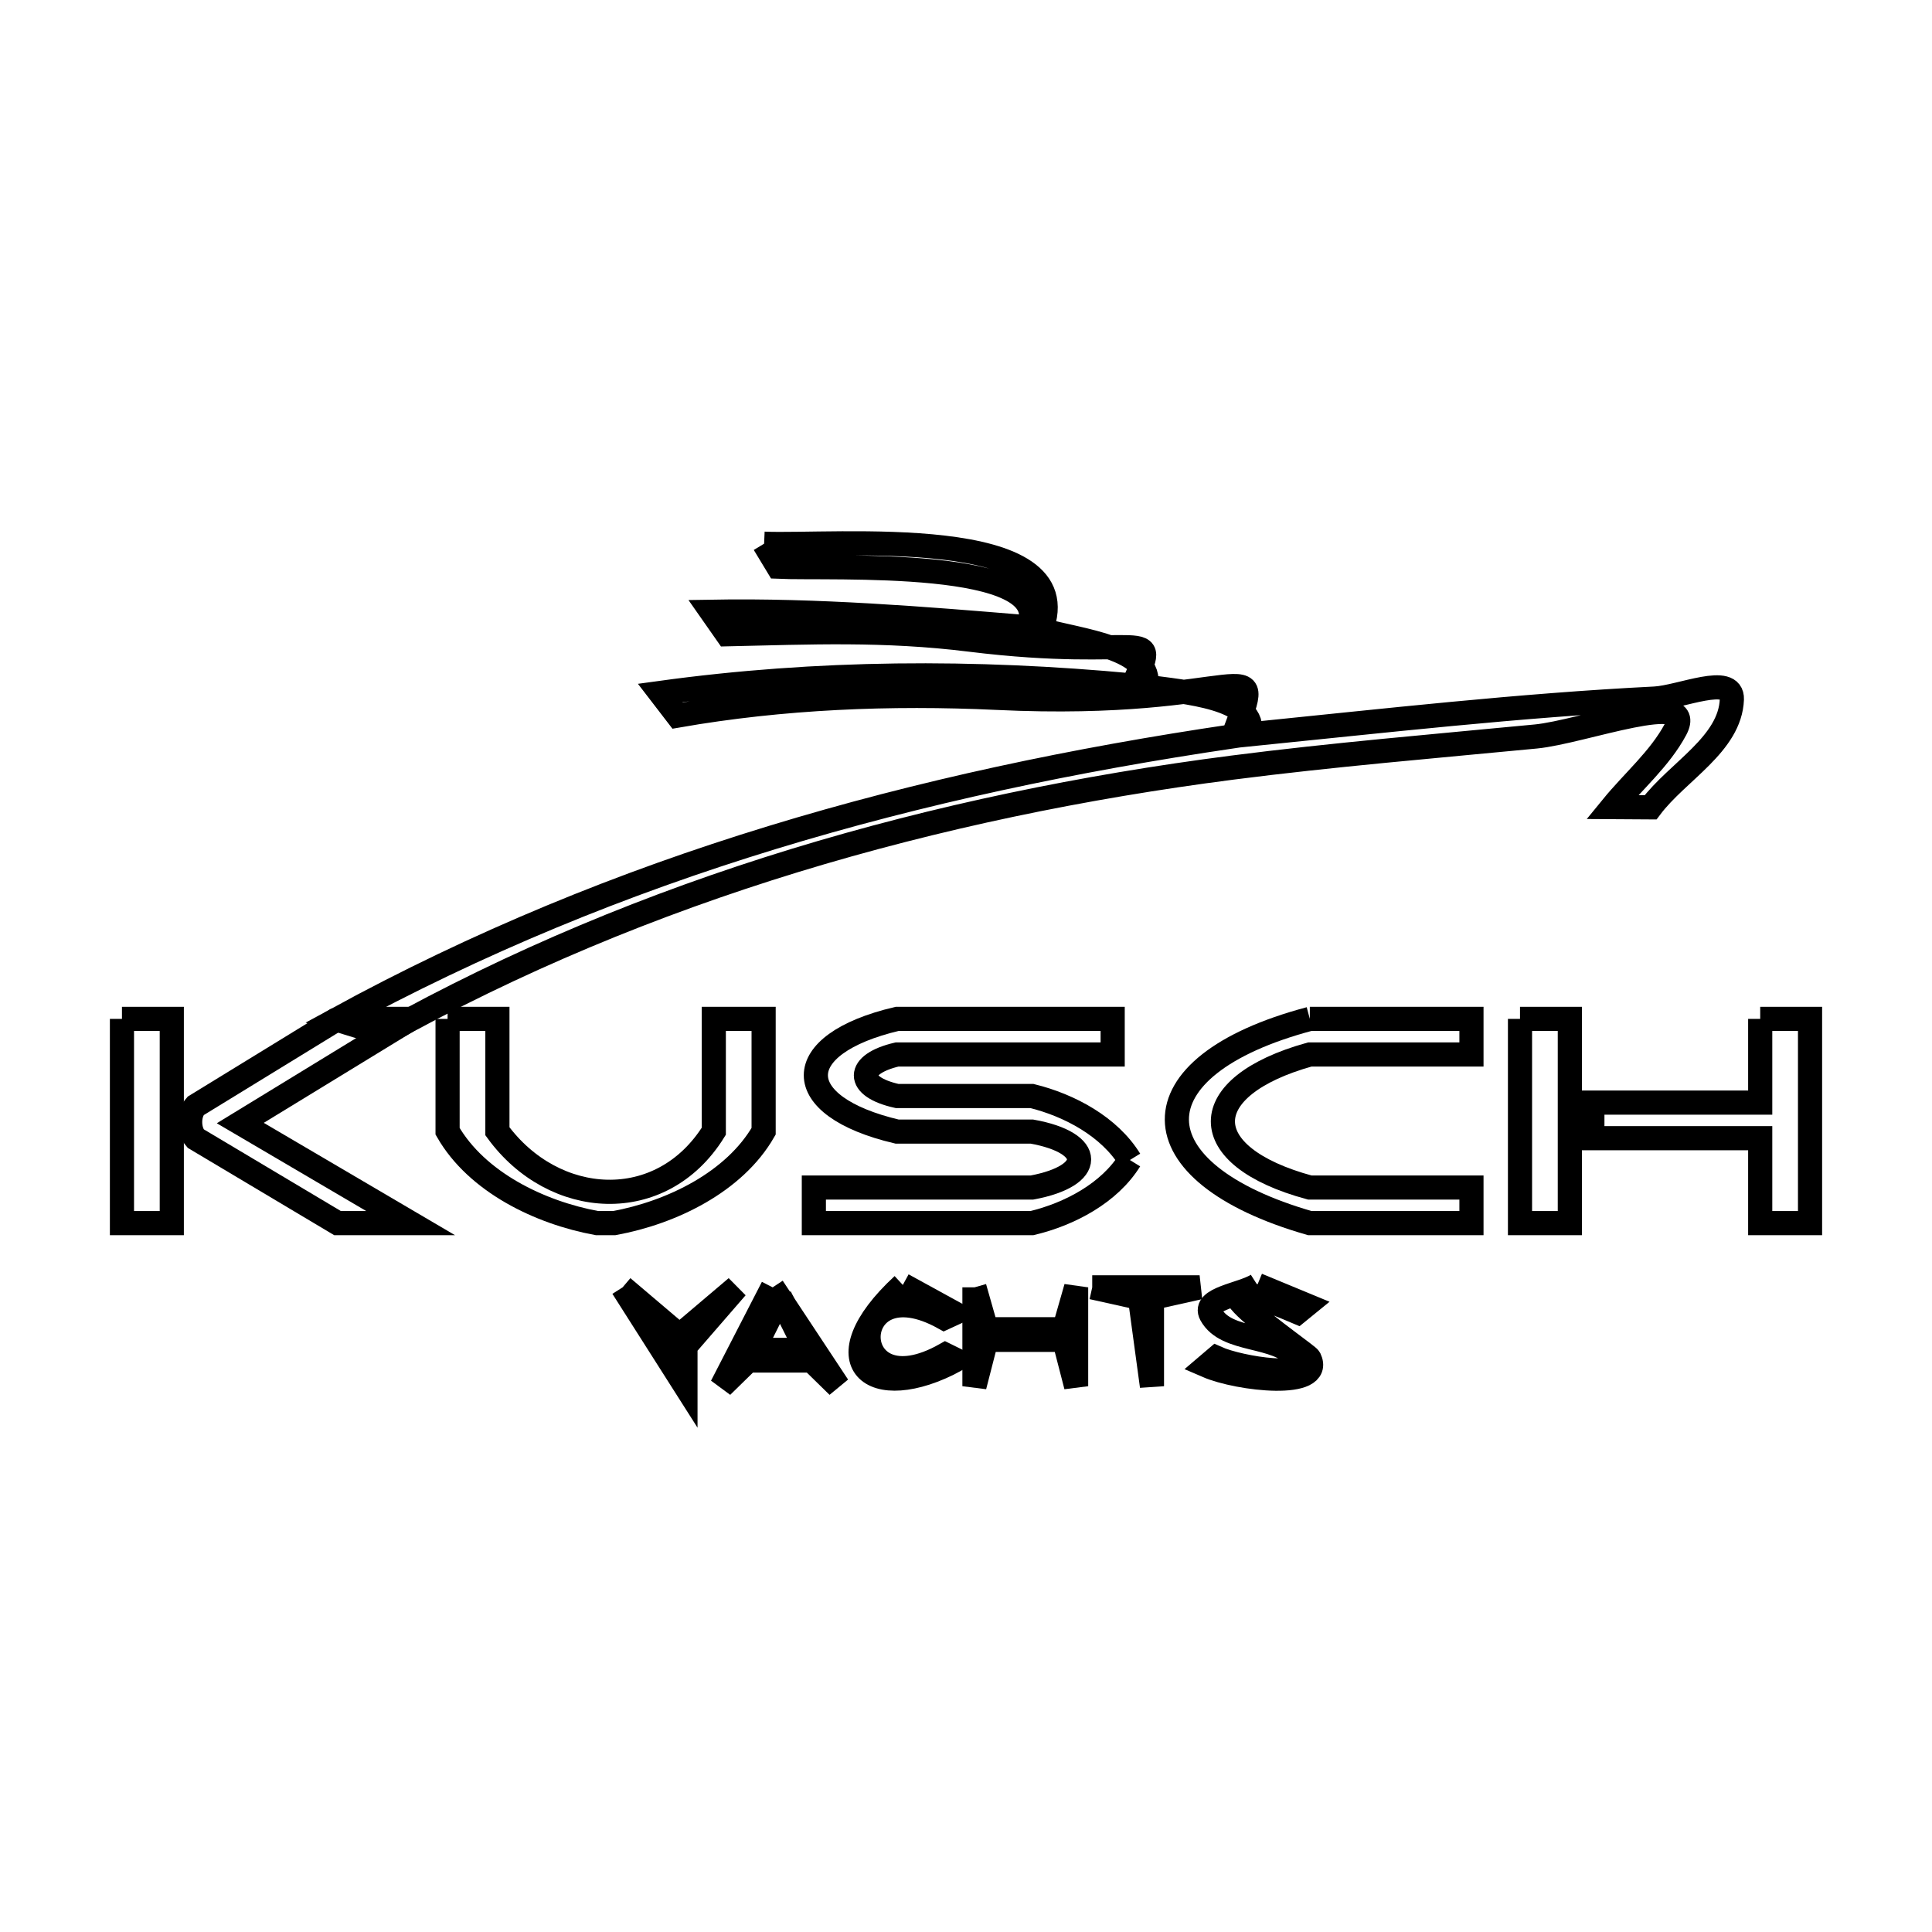 <svg xmlns="http://www.w3.org/2000/svg" viewBox="0.0 0.0 24.0 24.0" height="200px" width="200px"><path fill="none" stroke="black" stroke-width=".3" stroke-opacity="1.0"  filling="0" d="M9.492 6.754 L9.492 6.754 C10.346 6.791 13.45 6.491 12.932 7.824 L12.932 7.824 C13.407 7.958 14.341 8.049 14.234 8.531 L14.234 8.531 C14.701 8.594 15.642 8.668 15.519 9.123 L15.519 9.123 C17.194 8.954 18.873 8.762 20.555 8.678 C20.874 8.662 21.526 8.367 21.514 8.687 C21.493 9.246 20.84 9.582 20.504 10.029 L20.026 10.026 C20.289 9.704 20.618 9.427 20.814 9.061 C21.087 8.55 19.655 9.094 19.078 9.149 C17.82 9.27 16.559 9.375 15.305 9.536 C13.467 9.773 11.644 10.148 9.875 10.689 C8.106 11.231 6.391 11.94 4.767 12.846 L4.18 12.665 C5.936 11.706 7.735 10.972 9.589 10.405 C11.442 9.838 13.349 9.437 15.319 9.146 L15.319 9.146 C15.749 7.995 15.52 8.819 12.383 8.669 C11.061 8.607 9.722 8.661 8.417 8.889 L8.201 8.608 C10.16 8.339 12.104 8.331 14.074 8.516 L14.074 8.516 C14.417 7.734 14.26 8.22 12.048 7.946 C10.984 7.814 10.066 7.856 9.033 7.879 L8.837 7.599 C10.152 7.576 11.467 7.684 12.778 7.793 L12.778 7.793 C13.135 6.918 10.326 7.071 9.665 7.04 L9.492 6.754"></path>
<path fill="none" stroke="black" stroke-width=".3" stroke-opacity="1.0"  filling="0" d="M5.56 12.657 L6.179 12.657 L6.179 14.053 C6.879 15.012 8.216 15.099 8.867 14.053 L8.867 12.657 L9.486 12.657 L9.486 14.053 C9.124 14.683 8.344 15.063 7.63 15.194 L7.416 15.194 C6.702 15.063 5.922 14.683 5.56 14.053 L5.56 12.657"></path>
<path fill="none" stroke="black" stroke-width=".3" stroke-opacity="1.0"  filling="0" d="M16.271 12.657 L18.279 12.657 L18.279 13.099 L16.271 13.099 C14.836 13.499 14.827 14.362 16.271 14.752 L18.279 14.752 L18.279 15.194 L16.271 15.194 C14.088 14.567 14.05 13.247 16.271 12.657 L16.271 12.657"></path>
<path fill="none" stroke="black" stroke-width=".3" stroke-opacity="1.0"  filling="0" d="M1.515 12.657 L2.134 12.657 L2.134 15.194 L1.515 15.194 L1.515 12.657"></path>
<path fill="none" stroke="black" stroke-width=".3" stroke-opacity="1.0"  filling="0" d="M4.193 12.657 L5.102 12.657 L2.985 13.951 L5.101 15.194 L4.193 15.194 L2.43 14.143 C2.34 14.042 2.339 13.838 2.43 13.738 L4.193 12.657"></path>
<path fill="none" stroke="black" stroke-width=".3" stroke-opacity="1.0"  filling="0" d="M18.882 12.657 L19.501 12.657 L19.501 15.194 L18.882 15.194 L18.882 12.657"></path>
<path fill="none" stroke="black" stroke-width=".3" stroke-opacity="1.0"  filling="0" d="M21.866 12.657 L22.485 12.657 L22.485 15.194 L21.866 15.194 L21.866 14.139 L19.781 14.139 L19.781 13.697 L21.866 13.697 L21.866 12.657"></path>
<path fill="none" stroke="black" stroke-width=".3" stroke-opacity="1.0"  filling="0" d="M14.036 14.41 L14.036 14.41 C13.782 14.82 13.288 15.082 12.819 15.194 L10.11 15.194 L10.11 14.752 L12.819 14.752 C13.6 14.607 13.6 14.197 12.819 14.057 L11.144 14.057 C9.798 13.741 9.799 12.973 11.144 12.657 L13.822 12.657 L13.822 13.099 L11.144 13.099 C10.63 13.219 10.625 13.5 11.144 13.615 L12.819 13.615 C13.289 13.731 13.782 13.997 14.036 14.41 L14.036 14.41"></path>
<path fill="none" stroke="black" stroke-width=".3" stroke-opacity="1.0"  filling="0" d="M15.619 15.962 L15.619 15.962 C15.822 16.046 16.025 16.129 16.227 16.213 L16.119 16.301 C14.359 15.551 16.238 16.815 16.266 16.874 C16.45 17.256 15.385 17.135 14.995 16.966 L15.11 16.868 C15.415 17.005 16.322 17.136 16.114 16.874 C15.866 16.56 15.235 16.682 15.044 16.33 C14.935 16.13 15.428 16.084 15.619 15.962 L15.619 15.962"></path>
<path fill="none" stroke="black" stroke-width=".3" stroke-opacity="1.0"  filling="0" d="M11.215 15.962 L11.215 15.962 C11.429 16.079 11.643 16.196 11.856 16.313 L11.728 16.372 C10.481 15.677 10.468 17.547 11.743 16.829 L11.875 16.894 C10.82 17.464 10.182 16.917 11.215 15.962 L11.215 15.962"></path>
<path fill="none" stroke="black" stroke-width=".3" stroke-opacity="1.0"  filling="0" d="M13.568 15.992 L14.902 15.992 L14.31 16.124 L14.31 17.22 L14.161 16.124 L13.568 15.992"></path>
<path fill="none" stroke="black" stroke-width=".3" stroke-opacity="1.0"  filling="0" d="M7.734 15.992 L8.441 16.592 L9.149 15.992 L8.515 16.723 L8.515 17.22 L7.734 15.992"></path>
<path fill="none" stroke="black" stroke-width=".3" stroke-opacity="1.0"  filling="0" d="M9.598 15.992 L10.41 17.22 L10.084 16.901 L9.292 16.901 L8.966 17.22 L9.598 15.992"></path>
<path fill="none" stroke="black" stroke-width=".3" stroke-opacity="1.0"  filling="0" d="M12.105 15.992 L12.253 16.512 L13.219 16.512 L13.368 15.992 L13.368 17.22 L13.219 16.644 L12.253 16.644 L12.105 17.22 L12.105 15.992"></path>
<path fill="none" stroke="black" stroke-width=".3" stroke-opacity="1.0"  filling="0" d="M9.689 16.109 L10.018 16.769 L9.36 16.769 L9.689 16.109"></path></svg>
